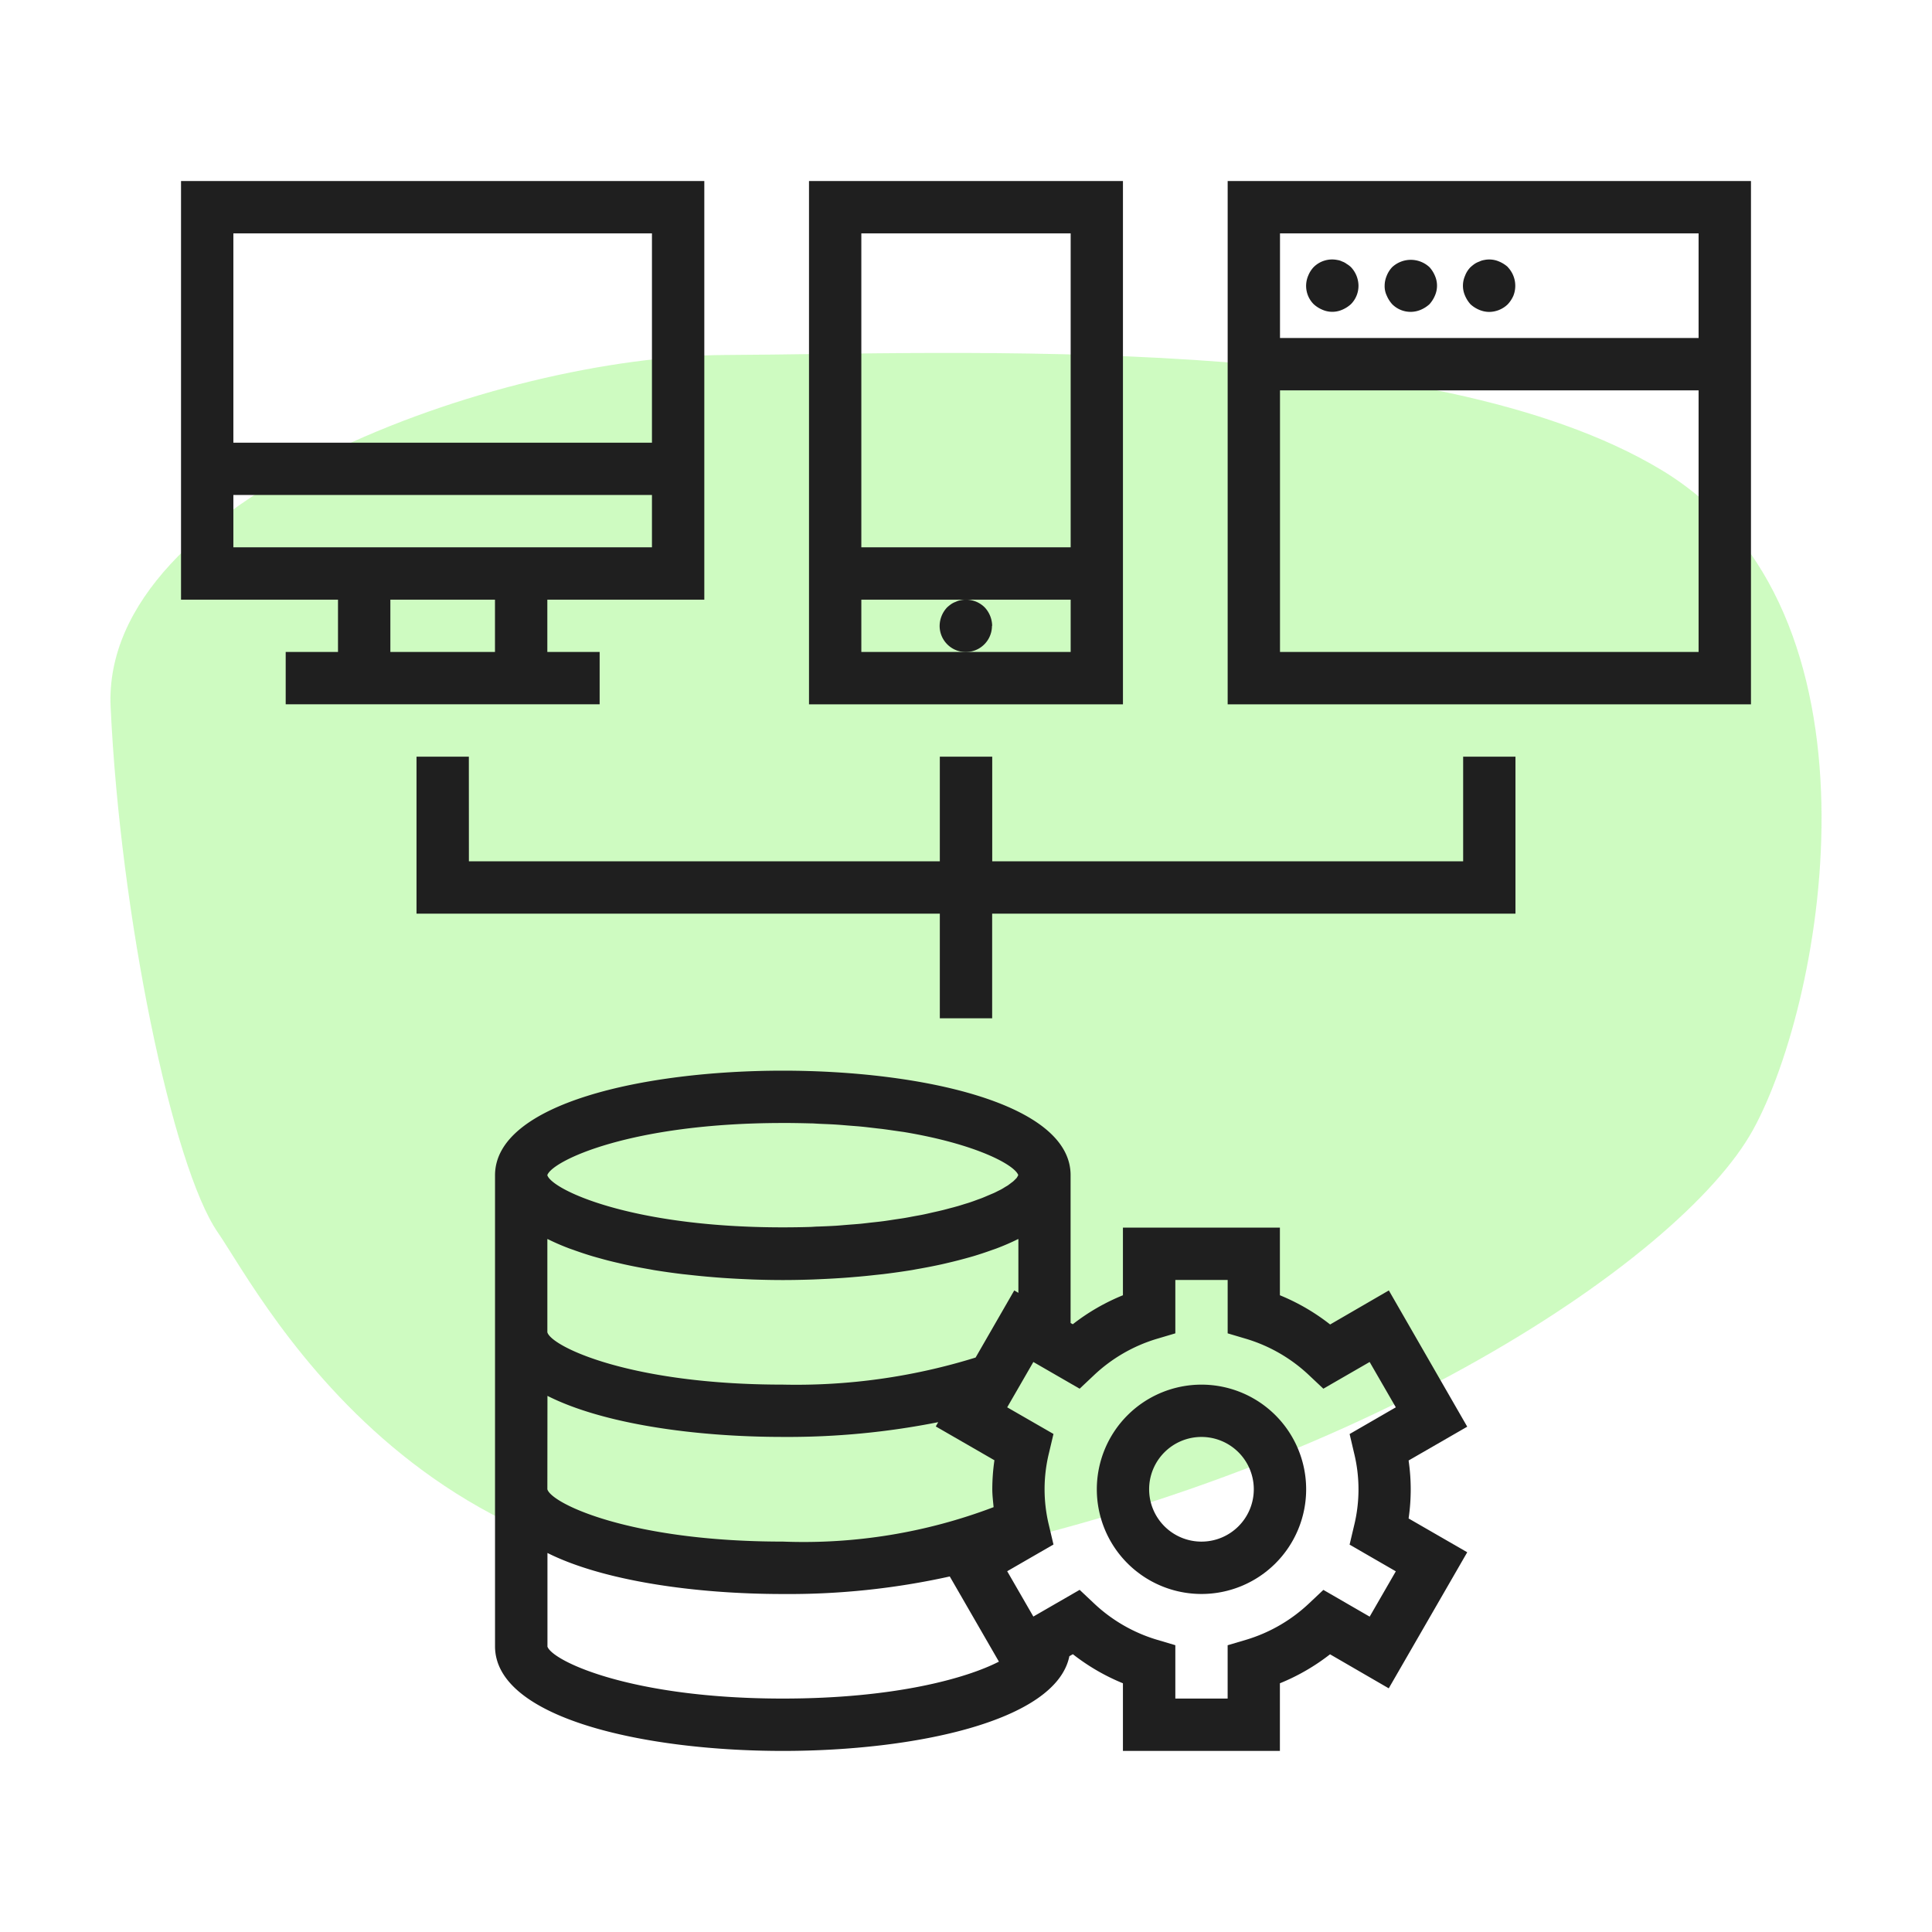 <svg xmlns="http://www.w3.org/2000/svg" width="80" height="80" viewBox="0 0 80 80">
  <rect x="0" y="0" width="80" height="80" fill="#808080" stroke="none"/>
  <g id="Group_1048" data-name="Group 1048" transform="translate(-415 -1111.496)">
    <rect id="Rectangle_145" data-name="Rectangle 145" width="80" height="80" transform="translate(415 1111.496)" fill="#fff" opacity="0.999"/>
    <g id="Group_1047" data-name="Group 1047" transform="translate(1.953 0.496)">
      <path id="Path_423" data-name="Path 423" d="M868.268,1317.506c1.884,2.738,9.188,17.218,27.921,13.859s32.668-12.647,35.663-18.119,5.787-21.509-3.783-27.293-29.252-4.814-38.762-4.774-25.874,5.956-25.473,14.577S866.385,1314.768,868.268,1317.506Z" transform="translate(-446.206 -155.48)" fill="#a0f886" opacity="0.508"/>
      <g id="Outline" transform="translate(418.543 1116.496)">
        <path id="Path_437" data-name="Path 437" d="M51.011,45.1,48.58,46.51A8.668,8.668,0,0,0,46.5,45.3V42.5H40v2.8a8.668,8.668,0,0,0-2.076,1.2l-.091-.052v-6.12C37.836,37.356,31.66,36,25.918,36S14,37.356,14,40.334v19.5c0,2.977,6.176,4.334,11.918,4.334,5.466,0,11.317-1.233,11.864-3.922l.145-.083A8.667,8.667,0,0,0,40,61.367v2.8h6.5v-2.8a8.668,8.668,0,0,0,2.076-1.2l2.431,1.409,3.25-5.634-2.428-1.4a8.24,8.24,0,0,0,0-2.4l2.428-1.4ZM35.5,45.1l-1.6,2.779A25.048,25.048,0,0,1,25.918,49c-6.339,0-9.589-1.582-9.751-2.167V42.97c.015.008.034.013.049.021q.391.193.838.363c.079.03.166.057.248.088.23.082.466.161.712.235.117.035.235.067.355.1q.352.1.723.183c.118.028.235.056.355.081q.464.1.947.182l.182.034q.579.094,1.181.167l.347.037c.294.033.588.062.887.086.14.012.28.023.42.033.291.02.584.037.878.05l.385.017c.416.014.831.023,1.245.023s.829-.009,1.245-.023l.385-.017c.294-.013.586-.03.878-.05.141-.01.281-.021.42-.033.3-.024.594-.053.887-.086l.347-.037q.6-.074,1.181-.167l.182-.034q.484-.083.947-.182c.12-.025.237-.053.355-.081q.371-.086.723-.183c.12-.033.238-.065.355-.1.246-.074.482-.153.712-.235.082-.03.169-.057.248-.088q.445-.169.838-.363c.015-.008.034-.013.049-.021V45.2Zm-9.578-6.934c.394,0,.777.007,1.148.017.131,0,.252.013.381.018.233.01.468.018.691.033.183.012.354.028.531.042.157.013.325.024.471.038.217.021.414.046.616.069.1.013.217.023.311.036.267.035.519.074.766.108l.087.012c3.008.5,4.587,1.363,4.742,1.784a.371.371,0,0,1-.028.054.469.469,0,0,1-.041.067c-.016.02-.04.04-.06.061a1.076,1.076,0,0,1-.086.083c-.035.029-.055.041-.082.062s-.082.063-.133.1c-.031.021-.072.042-.108.064-.057.035-.108.069-.18.108-.04.022-.089.043-.131.065-.074.038-.145.075-.229.108l-.153.065c-.09.038-.178.077-.277.116-.055.022-.119.043-.178.065-.108.039-.209.078-.325.116-.067.023-.143.044-.217.067-.118.037-.233.075-.36.108-.081.024-.171.046-.256.068-.128.035-.254.069-.39.1-.1.024-.2.046-.3.068-.135.031-.268.063-.411.092-.116.024-.242.044-.363.067-.141.026-.278.054-.426.078s-.284.042-.426.064-.282.044-.433.064-.325.038-.492.056c-.147.016-.289.035-.441.05-.184.017-.38.03-.572.046-.144.011-.282.025-.433.035-.242.015-.5.025-.749.035-.108,0-.217.012-.325.016-.372.011-.758.017-1.148.017-.792,0-1.536-.025-2.232-.069-4.854-.31-7.358-1.576-7.516-2.092C16.365,39.733,19.611,38.167,25.918,38.167Zm-9.751,11.3c2.3,1.163,6.113,1.7,9.751,1.7a31.889,31.889,0,0,0,6.429-.611l-.1.177,2.428,1.4a8.384,8.384,0,0,0-.088,1.2c0,.244.031.494.054.742A22.148,22.148,0,0,1,25.918,55.5c-6.339,0-9.589-1.582-9.751-2.167h0Zm0,10.372V55.971c2.307,1.156,6.117,1.7,9.751,1.7a30.8,30.8,0,0,0,6.908-.727l2.035,3.527C33.527,61.158,30.552,62,25.918,62,19.579,62,16.329,60.421,16.167,59.836Zm33.4-8.006a6.276,6.276,0,0,1,0,3.01l-.185.784L51.3,56.731l-1.083,1.877L48.3,57.5l-.587.553a6.516,6.516,0,0,1-2.6,1.509l-.777.23V62H42.17v-2.21l-.775-.23a6.516,6.516,0,0,1-2.6-1.509l-.587-.553-1.917,1.106-1.083-1.877,1.916-1.106-.185-.784a6.277,6.277,0,0,1,0-3.01l.185-.784L35.208,49.94l1.083-1.877,1.917,1.106.587-.553a6.516,6.516,0,0,1,2.6-1.509l.775-.23v-2.21h2.167v2.21l.775.23a6.516,6.516,0,0,1,2.6,1.509l.587.553,1.917-1.106L51.3,49.94l-1.913,1.106Z" transform="translate(1.002 2.838)" fill="#1f1f1f"/>
        <path id="Path_438" data-name="Path 438" d="M41.334,48a4.334,4.334,0,1,0,4.334,4.334A4.334,4.334,0,0,0,41.334,48Zm0,6.5A2.167,2.167,0,1,1,43.5,52.334,2.167,2.167,0,0,1,41.334,54.5Z" transform="translate(2.921 3.839)" fill="#1f1f1f"/>
        <path id="Path_439" data-name="Path 439" d="M39,2H26V23.669H39ZM36.835,4.167v13H28.167v-13ZM32.5,21.5H28.167V19.335h8.668V21.5Z" transform="translate(2.003)" fill="#1f1f1f"/>
        <path id="Path_440" data-name="Path 440" d="M33.167,19.083a1.138,1.138,0,0,0-.314-.769,1.1,1.1,0,0,0-.986-.293.689.689,0,0,0-.2.065.847.847,0,0,0-.2.1,1.842,1.842,0,0,0-.161.13,1.132,1.132,0,0,0-.314.769,1.083,1.083,0,1,0,2.167,0Z" transform="translate(2.42 1.335)" fill="#1f1f1f"/>
        <path id="Path_441" data-name="Path 441" d="M13.167,24H11v6.5H32.669v4.334h2.167V30.5H56.505V24H54.339v4.334h-19.5V24H32.669v4.334h-19.5Z" transform="translate(0.751 1.836)" fill="#1f1f1f"/>
        <path id="Path_442" data-name="Path 442" d="M8.5,21.5H6.334v2.167h13V21.5H17.168V19.335h6.5V2H2V19.335H8.5Zm6.5,0H10.668V19.335H15ZM4.167,4.167H21.5v8.668H4.167Zm0,13V15H21.5v2.167Z" fill="#1f1f1f"/>
        <path id="Path_443" data-name="Path 443" d="M42,23.669H63.669V2H42ZM61.5,21.5H44.167V10.668H61.5ZM44.167,4.167H61.5V8.5H44.167Z" transform="translate(3.339)" fill="#1f1f1f"/>
        <path id="Path_444" data-name="Path 444" d="M46.679,5.184a.615.615,0,0,0-.184-.1.66.66,0,0,0-.207-.065,1.083,1.083,0,0,0-.975.293,1.118,1.118,0,0,0-.228.358,1.073,1.073,0,0,0,.228,1.181,1.252,1.252,0,0,0,.358.228,1.021,1.021,0,0,0,.823,0,1.267,1.267,0,0,0,.358-.228,1.077,1.077,0,0,0,.315-.769,1.138,1.138,0,0,0-.314-.769,1.084,1.084,0,0,0-.173-.13Z" transform="translate(3.589 0.25)" fill="#1f1f1f"/>
        <path id="Path_445" data-name="Path 445" d="M49.853,5.313a1.134,1.134,0,0,0-1.539,0,1.118,1.118,0,0,0-.228.358A1.083,1.083,0,0,0,48,6.082a.908.908,0,0,0,.087.412,1.267,1.267,0,0,0,.228.358,1.073,1.073,0,0,0,1.181.228,1.267,1.267,0,0,0,.358-.228,1.267,1.267,0,0,0,.228-.358,1.021,1.021,0,0,0,0-.823,1.251,1.251,0,0,0-.228-.358Z" transform="translate(3.839 0.251)" fill="#1f1f1f"/>
        <path id="Path_446" data-name="Path 446" d="M52.853,5.314a1.267,1.267,0,0,0-.358-.228,1.028,1.028,0,0,0-.628-.065.689.689,0,0,0-.2.065.847.847,0,0,0-.2.1,1.842,1.842,0,0,0-.161.13,1.011,1.011,0,0,0-.228.358,1.022,1.022,0,0,0,0,.823,1.267,1.267,0,0,0,.228.358,1.251,1.251,0,0,0,.358.228,1.083,1.083,0,0,0,.412.087,1.119,1.119,0,0,0,.769-.314A1.267,1.267,0,0,0,53.08,6.5a1.12,1.12,0,0,0-.228-1.181Z" transform="translate(4.09 0.25)" fill="#1f1f1f"/>
      </g>
    </g>
  </g>
</svg>

